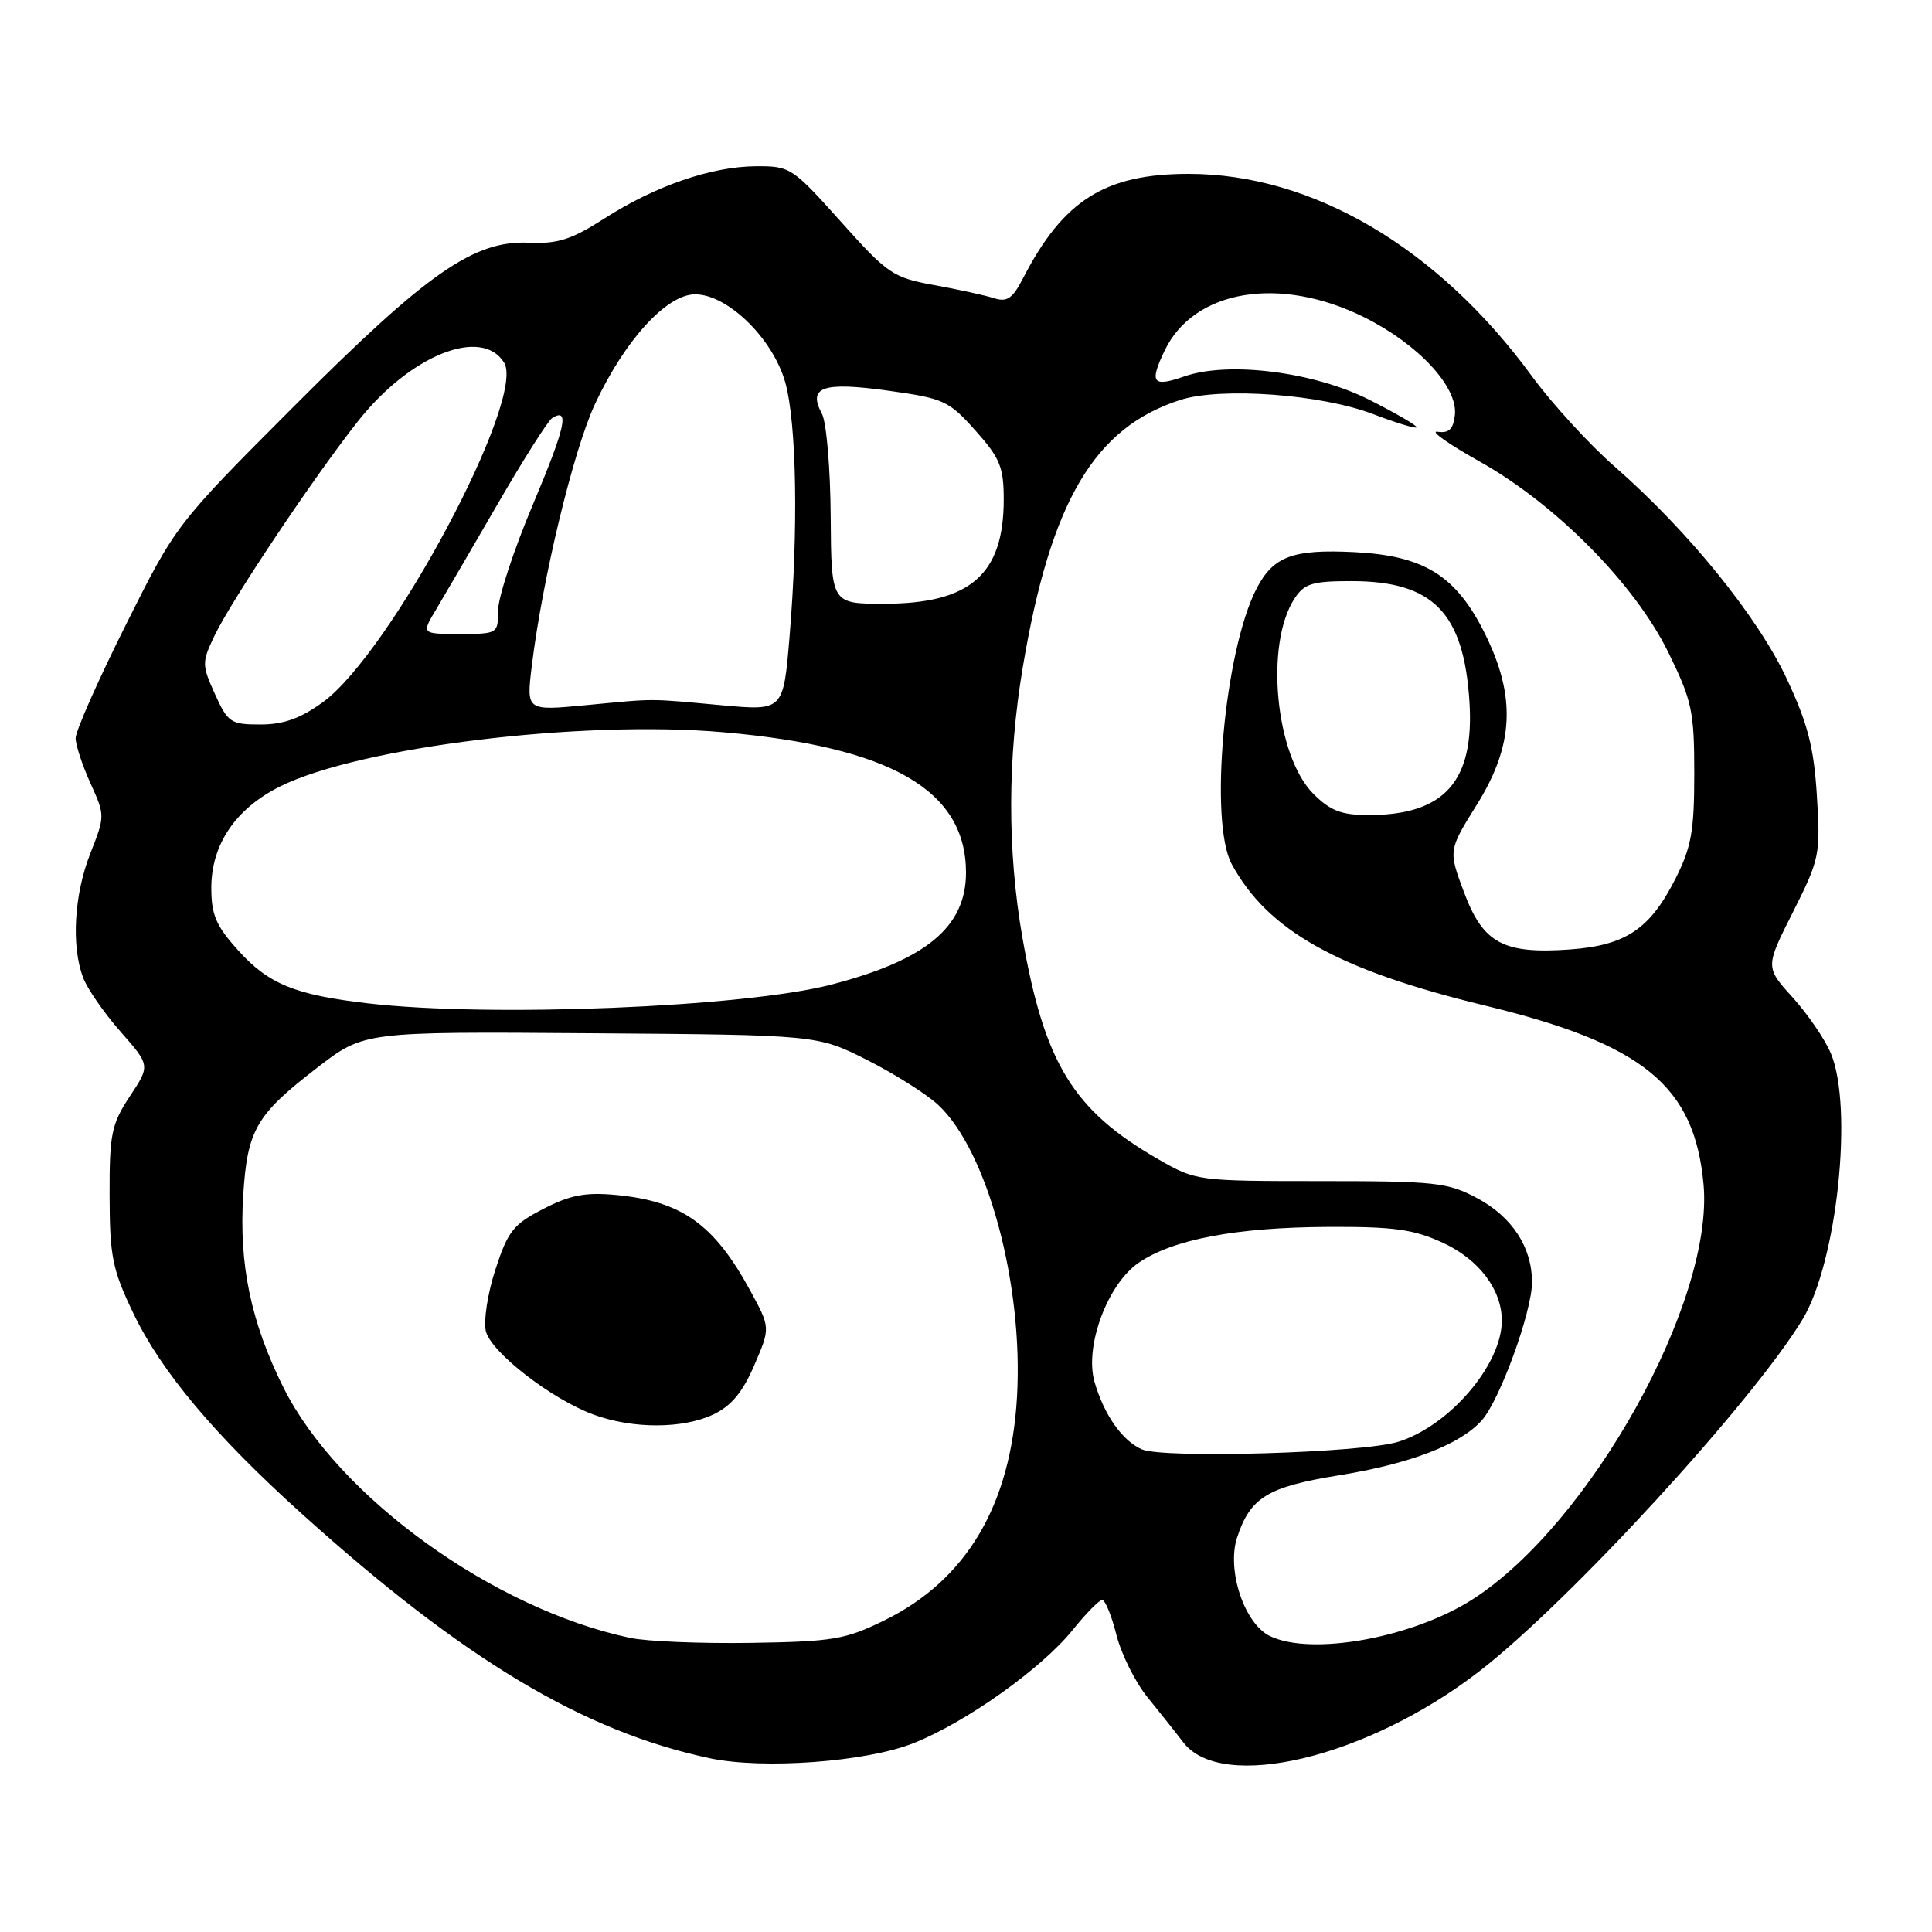 <?xml version="1.0" encoding="UTF-8" standalone="no"?>
<!DOCTYPE svg PUBLIC "-//W3C//DTD SVG 1.1//EN" "http://www.w3.org/Graphics/SVG/1.1/DTD/svg11.dtd" >
<svg xmlns="http://www.w3.org/2000/svg" xmlns:xlink="http://www.w3.org/1999/xlink" version="1.1" viewBox="0 0 256 256">
 <g >
 <path fill="currentColor"
d=" M 120.99 231.00 C 127.93 228.27 138.03 221.09 142.15 215.96 C 143.90 213.78 145.66 212.00 146.05 212.00 C 146.44 212.00 147.29 214.08 147.93 216.62 C 148.57 219.16 150.41 222.87 152.03 224.87 C 153.65 226.87 155.80 229.57 156.80 230.88 C 161.91 237.53 181.21 232.90 196.00 221.47 C 207.90 212.27 232.18 185.84 238.85 174.82 C 243.41 167.28 245.60 146.76 242.60 139.58 C 241.83 137.73 239.55 134.40 237.55 132.18 C 233.90 128.15 233.90 128.15 237.58 120.85 C 241.12 113.82 241.23 113.24 240.75 105.47 C 240.35 99.02 239.55 95.91 236.76 89.95 C 232.91 81.72 223.71 70.36 214.01 61.88 C 210.62 58.92 205.66 53.50 202.97 49.83 C 190.53 32.82 173.93 23.04 157.50 23.04 C 146.42 23.04 140.89 26.53 135.57 36.85 C 134.16 39.58 133.45 40.07 131.67 39.50 C 130.48 39.12 126.91 38.34 123.75 37.77 C 118.32 36.78 117.62 36.31 111.41 29.36 C 104.99 22.19 104.70 22.00 100.16 22.03 C 94.24 22.07 86.79 24.64 80.04 28.98 C 75.73 31.74 73.89 32.33 70.12 32.16 C 62.79 31.83 56.66 36.10 38.91 53.88 C 23.32 69.50 23.32 69.50 16.66 82.82 C 13.00 90.14 10.01 96.89 10.02 97.82 C 10.03 98.74 10.92 101.43 11.99 103.79 C 13.92 108.05 13.92 108.12 11.97 113.08 C 9.82 118.54 9.42 125.35 11.02 129.56 C 11.58 131.03 13.81 134.25 15.98 136.71 C 19.91 141.18 19.91 141.18 17.20 145.27 C 14.76 148.98 14.50 150.24 14.52 158.44 C 14.54 166.49 14.89 168.22 17.66 174.00 C 21.37 181.75 28.44 190.17 40.00 200.59 C 61.44 219.92 77.33 229.44 94.07 232.98 C 101.12 234.47 114.73 233.47 120.99 231.00 Z  M 83.50 217.03 C 65.37 213.20 44.83 198.37 37.58 183.90 C 33.25 175.23 31.64 167.54 32.23 158.34 C 32.78 149.68 33.94 147.70 42.09 141.43 C 48.25 136.69 48.25 136.69 78.28 136.91 C 108.31 137.13 108.31 137.13 114.91 140.46 C 118.53 142.29 122.76 144.96 124.31 146.40 C 130.83 152.47 135.61 170.14 134.76 185.06 C 133.94 199.45 128.06 209.37 117.18 214.71 C 112.02 217.24 110.40 217.52 99.50 217.69 C 92.90 217.79 85.70 217.50 83.50 217.03 Z  M 94.51 187.43 C 96.90 186.30 98.41 184.48 99.95 180.89 C 102.09 175.93 102.09 175.93 99.41 171.01 C 94.62 162.21 90.35 159.17 81.64 158.34 C 77.57 157.96 75.56 158.34 72.00 160.18 C 68.01 162.23 67.29 163.15 65.64 168.23 C 64.61 171.39 64.05 175.06 64.38 176.40 C 65.09 179.21 73.09 185.41 78.67 187.45 C 83.83 189.35 90.48 189.34 94.51 187.43 Z  M 168.28 216.79 C 164.87 215.15 162.51 208.02 163.93 203.70 C 165.68 198.41 167.96 197.02 177.39 195.49 C 186.87 193.96 193.51 191.40 196.35 188.20 C 198.74 185.51 203.00 173.79 203.00 169.90 C 203.00 165.27 200.37 161.24 195.73 158.76 C 191.83 156.68 190.22 156.50 175.00 156.50 C 158.65 156.50 158.46 156.47 153.50 153.62 C 142.18 147.11 138.40 140.92 135.47 124.21 C 133.47 112.72 133.49 100.50 135.53 88.38 C 139.22 66.44 145.00 56.65 156.41 52.99 C 161.80 51.27 175.09 52.24 181.94 54.87 C 184.93 56.01 187.53 56.81 187.70 56.63 C 187.88 56.46 185.09 54.82 181.51 53.01 C 174.15 49.27 162.80 47.83 156.92 49.88 C 152.73 51.34 152.27 50.75 154.31 46.48 C 158.18 38.36 169.60 36.46 180.83 42.07 C 187.98 45.65 193.20 51.29 192.78 55.00 C 192.57 56.86 191.99 57.43 190.50 57.21 C 189.40 57.05 191.88 58.81 196.00 61.12 C 206.18 66.82 216.63 77.39 221.08 86.48 C 224.20 92.85 224.50 94.24 224.50 102.48 C 224.50 110.12 224.12 112.26 222.00 116.45 C 218.63 123.12 215.41 125.27 208.01 125.81 C 199.20 126.44 196.51 124.99 193.99 118.23 C 191.91 112.68 191.91 112.68 195.71 106.59 C 200.60 98.74 200.90 92.33 196.78 84.00 C 192.95 76.27 188.73 73.63 179.47 73.16 C 171.30 72.75 168.72 73.71 166.50 77.99 C 162.23 86.25 160.19 108.92 163.21 114.50 C 167.99 123.33 177.30 128.53 196.76 133.24 C 217.78 138.33 224.54 143.87 225.73 156.95 C 227.13 172.39 210.69 201.93 195.14 211.91 C 187.20 217.01 173.78 219.45 168.28 216.79 Z  M 151.31 192.05 C 148.72 190.93 146.28 187.46 145.03 183.11 C 143.68 178.40 146.76 170.12 150.90 167.31 C 155.45 164.21 163.81 162.63 176.00 162.57 C 184.71 162.53 187.30 162.89 191.18 164.67 C 195.96 166.87 199.00 170.88 199.00 174.99 C 199.00 180.84 192.01 188.99 185.22 191.06 C 180.43 192.52 154.18 193.29 151.31 192.05 Z  M 48.77 132.95 C 39.09 131.83 35.59 130.40 31.57 125.94 C 28.63 122.69 28.00 121.23 28.00 117.65 C 28.00 111.88 31.23 107.13 37.15 104.19 C 47.67 98.97 77.13 95.37 95.89 97.03 C 118.08 98.98 127.99 104.71 128.00 115.62 C 128.00 122.82 122.74 127.20 110.13 130.47 C 98.53 133.47 64.92 134.83 48.77 132.95 Z  M 174.03 105.19 C 169.00 100.15 167.57 85.36 171.53 79.31 C 172.84 77.32 173.88 77.00 179.07 77.00 C 189.89 77.00 193.96 81.17 194.71 92.99 C 195.38 103.53 191.40 108.00 181.36 108.00 C 177.74 108.00 176.29 107.44 174.03 105.19 Z  M 28.48 91.96 C 26.74 88.11 26.74 87.77 28.41 84.26 C 30.66 79.55 41.61 63.17 47.47 55.77 C 54.37 47.05 63.81 43.27 66.79 48.04 C 69.76 52.78 51.73 86.56 42.77 93.05 C 39.80 95.20 37.56 96.00 34.50 96.00 C 30.57 96.00 30.19 95.75 28.48 91.96 Z  M 70.45 88.35 C 71.85 76.78 75.98 59.64 78.85 53.51 C 82.80 45.06 88.34 39.00 92.11 39.00 C 96.42 39.00 102.43 44.88 104.05 50.67 C 105.56 56.07 105.80 70.15 104.62 84.35 C 103.80 94.19 103.80 94.19 95.65 93.45 C 85.67 92.54 87.09 92.54 77.62 93.44 C 69.75 94.19 69.75 94.19 70.45 88.35 Z  M 57.79 80.75 C 58.86 78.96 62.53 72.66 65.96 66.75 C 69.38 60.84 72.62 55.74 73.16 55.40 C 75.52 53.94 74.93 56.60 70.62 66.83 C 68.08 72.85 66.00 79.17 66.00 80.88 C 66.00 83.96 65.94 84.00 60.92 84.00 C 55.84 84.00 55.84 84.00 57.79 80.75 Z  M 110.07 68.44 C 110.03 62.08 109.51 55.95 108.91 54.83 C 107.00 51.26 109.01 50.56 117.71 51.77 C 125.05 52.79 125.72 53.09 129.25 57.05 C 132.51 60.70 133.00 61.91 133.00 66.18 C 133.00 76.13 128.56 80.00 117.12 80.00 C 110.15 80.00 110.15 80.00 110.07 68.44 Z "/>
</g>
</svg>